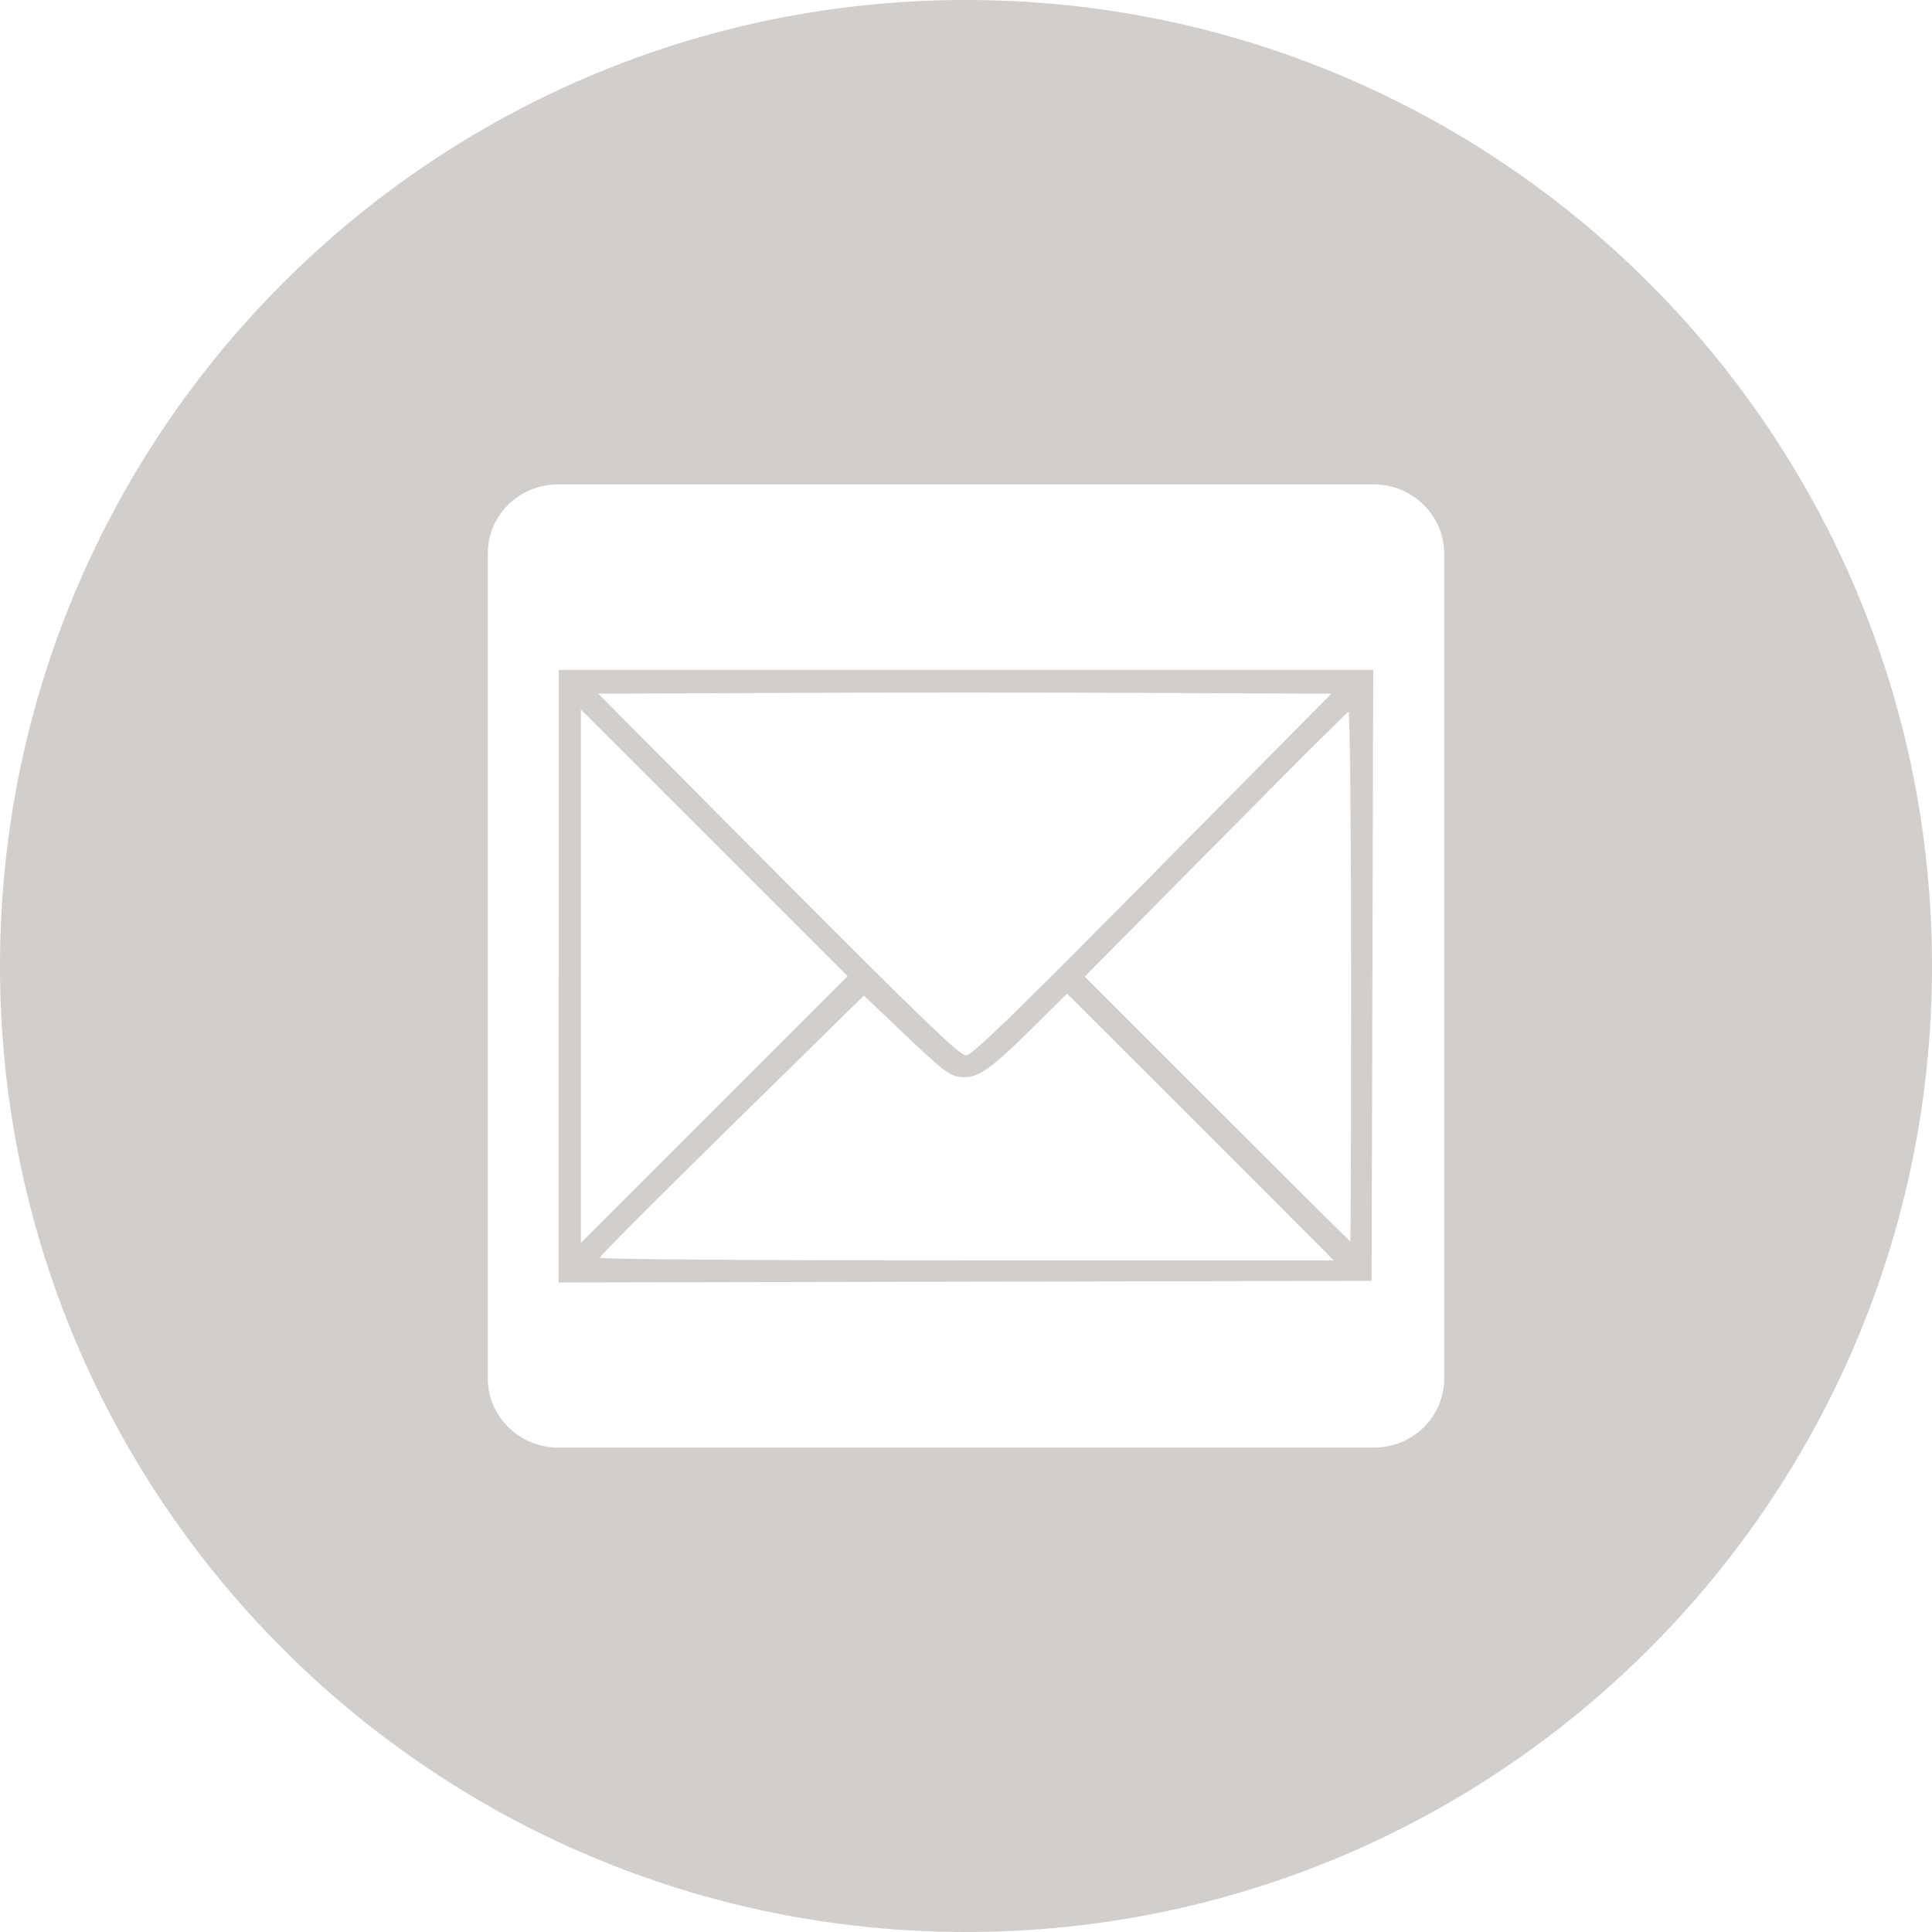 <?xml version="1.0" encoding="utf-8"?>
<!-- Generator: Adobe Illustrator 15.0.0, SVG Export Plug-In . SVG Version: 6.00 Build 0)  -->
<!DOCTYPE svg PUBLIC "-//W3C//DTD SVG 1.1//EN" "http://www.w3.org/Graphics/SVG/1.1/DTD/svg11.dtd">
<svg version="1.1" id="Layer_1" xmlns="http://www.w3.org/2000/svg" xmlns:xlink="http://www.w3.org/1999/xlink" x="0px" y="0px"
	 width="28px" height="28px" viewBox="0 0 28 28" enable-background="new 0 0 28 28" xml:space="preserve">
<path id="mail" fill="#D1CECC" d="M28,14c0,7.73-6.27,14-14,14S0,21.73,0,14S6.27,0,14,0S28,6.27,28,14z M20.93,8.02
	c0-0.55-0.46-1-1.02-1H8.09c-0.57,0-1.02,0.45-1.02,1v11.96c0,0.55,0.46,1,1.02,1h11.82c0.57,0,1.02-0.45,1.02-1V8.02z
	 M8.098,14.148V9.71H14h5.902l-0.012,4.426l-0.012,4.427l-5.891,0.012l-5.891,0.012v-4.439H8.098z M17.397,16.333l-1.933-1.932
	l-0.538,0.533c-0.556,0.55-0.74,0.68-0.959,0.677c-0.189-0.002-0.268-0.06-0.885-0.647l-0.562-0.535l-1.914,1.879
	c-1.053,1.034-1.914,1.897-1.914,1.92s2.323,0.039,5.319,0.039h5.319L17.397,16.333z M10.351,12.215l-1.933-1.933v3.866v3.866
	l1.933-1.934l1.933-1.933L10.351,12.215z M19.581,14.145c0-2.116-0.017-3.84-0.036-3.832c-0.021,0.008-0.889,0.876-1.931,1.928
	l-1.894,1.913l1.919,1.919c1.055,1.056,1.924,1.919,1.93,1.919C19.576,17.991,19.581,16.261,19.581,14.145z M16.704,12.673
	l2.59-2.619l-2.647-0.012c-1.455-0.007-3.846-0.007-5.312,0L8.67,10.054l2.607,2.621c2.076,2.085,2.631,2.621,2.722,2.62
	C14.089,15.293,14.671,14.729,16.704,12.673z"/>
</svg>
